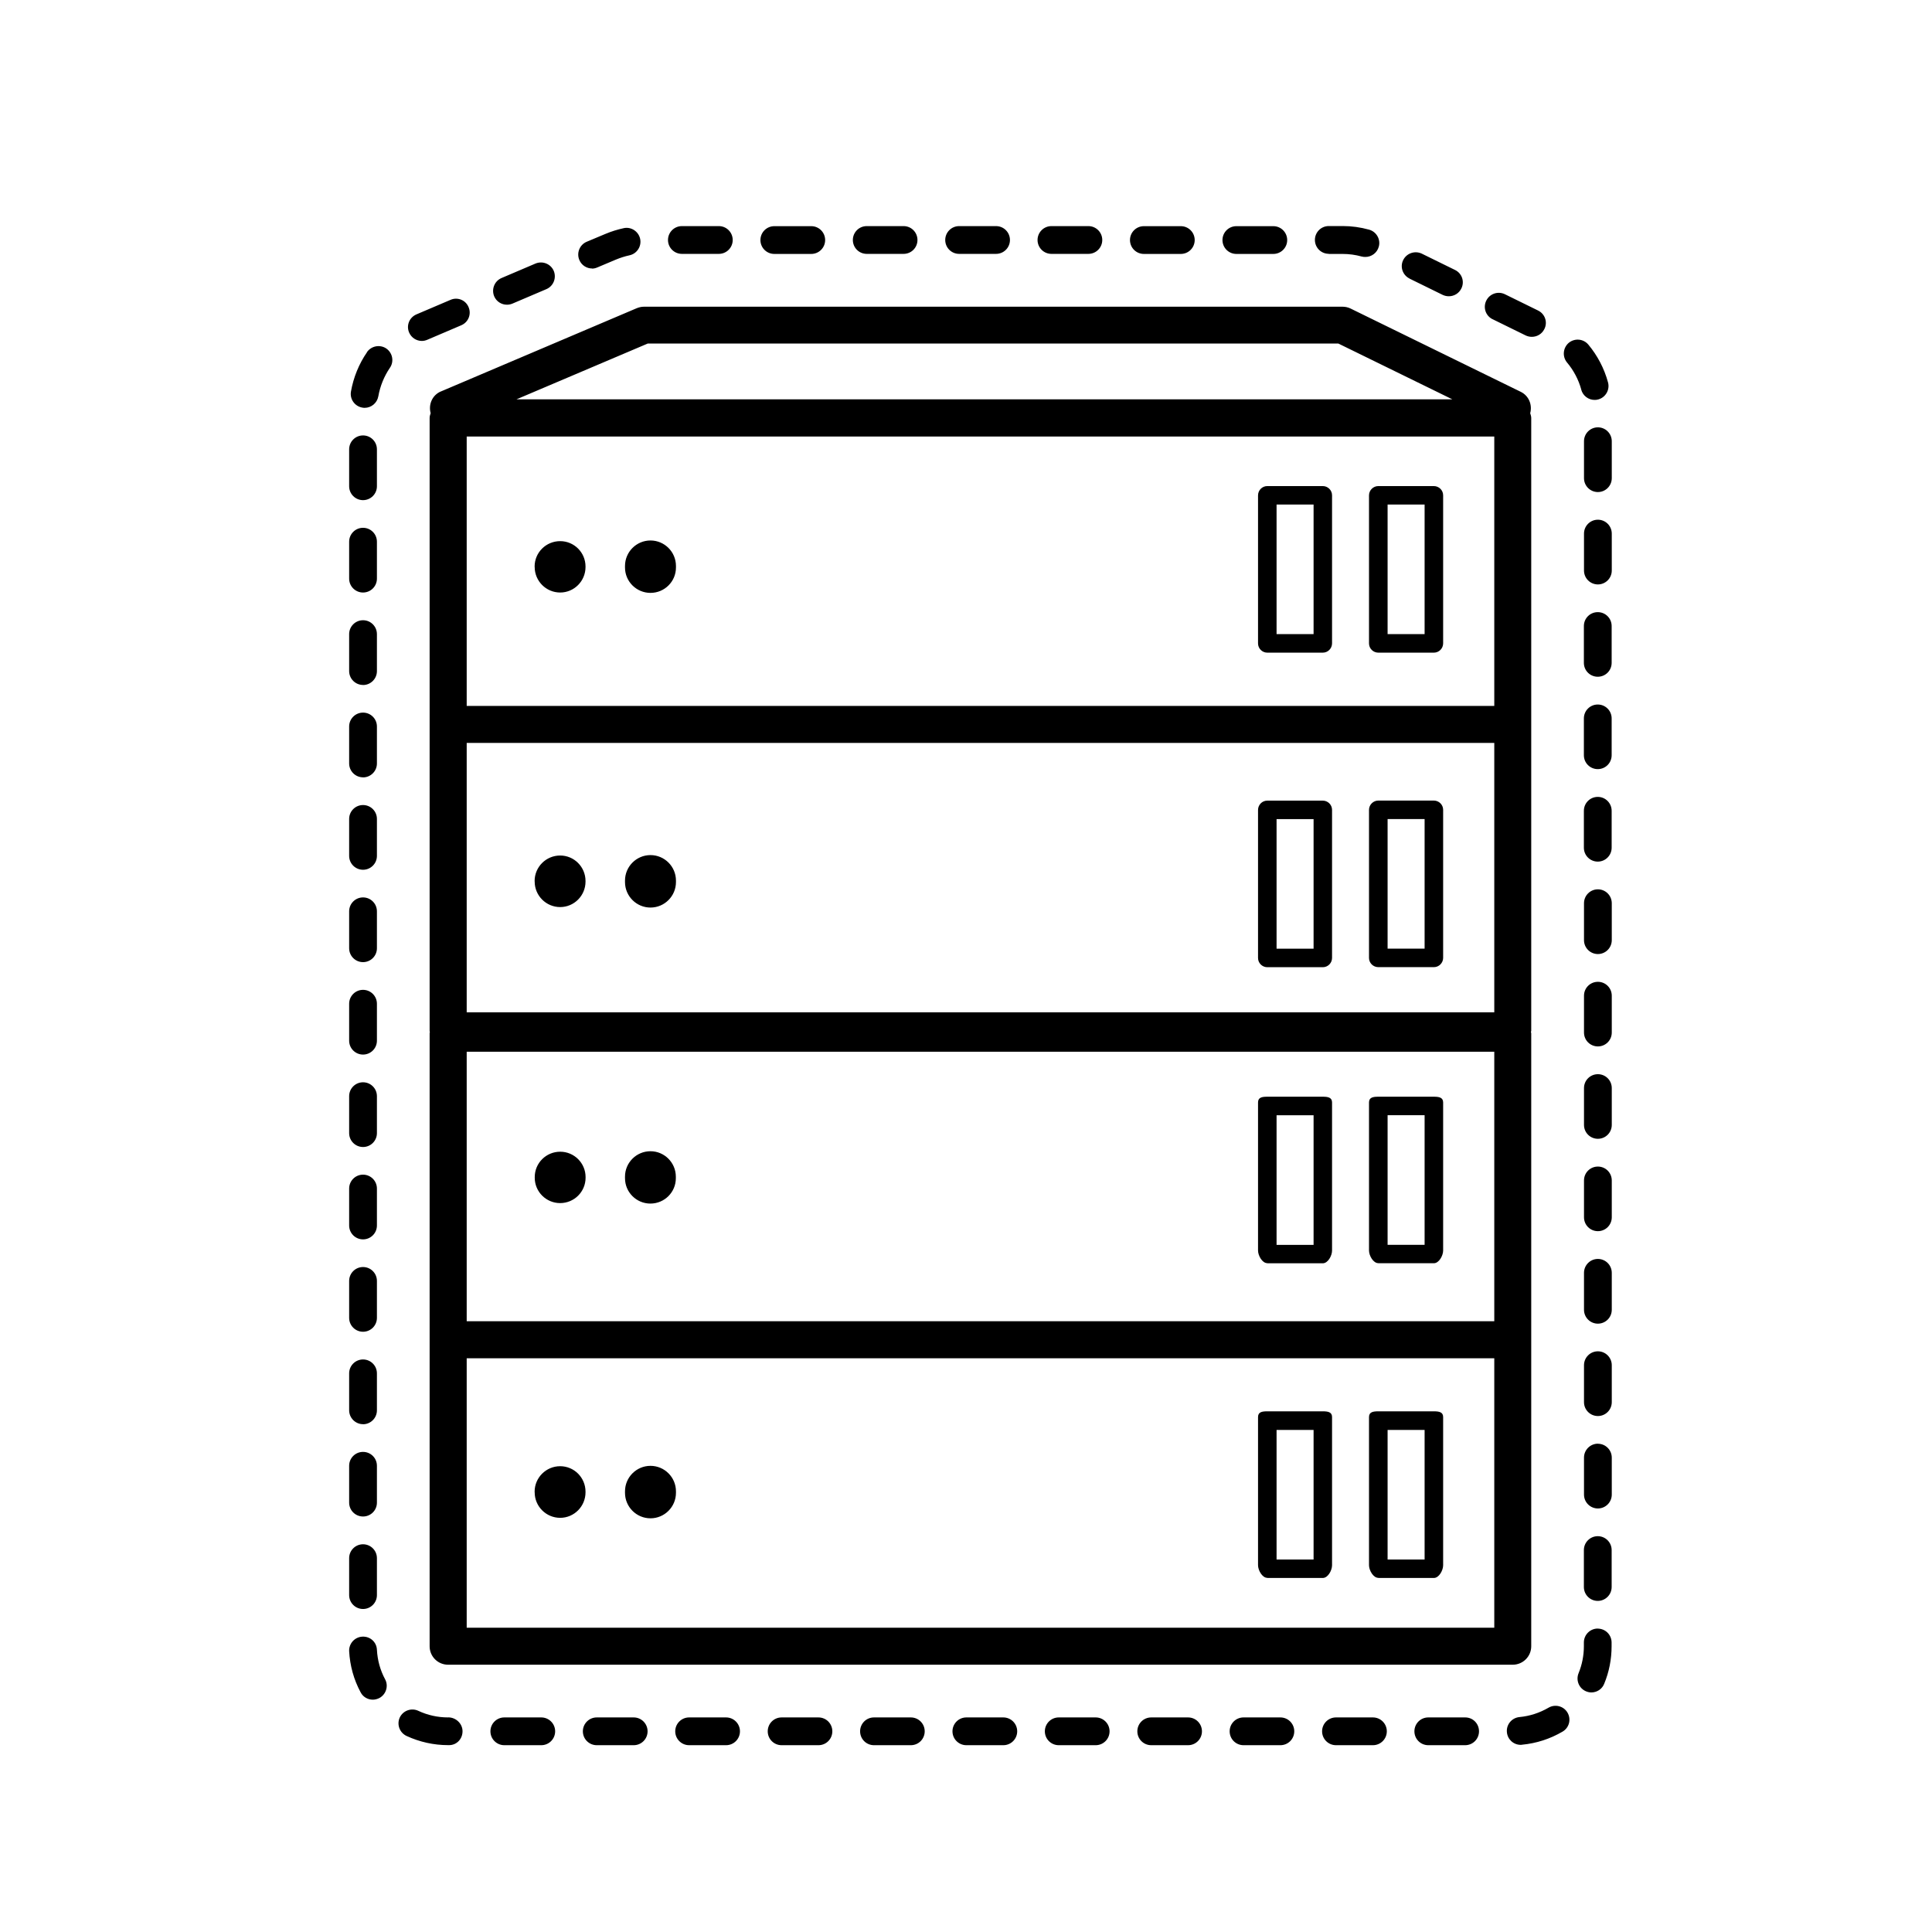 <svg xmlns="http://www.w3.org/2000/svg" width="32" height="32" viewBox="0 0 32 32"><path d="M7.303 6.483c-.142.06-.21.215-.17.36-.008.026-.017.05-.017.08v10.15c0 .008.003.014.004.02 0 .008-.004.014-.004.02v10.154c0 .17.137.306.306.306h17.633c.17 0 .307-.137.307-.306V17.114c0-.007-.004-.013-.005-.02 0-.007.005-.013.005-.02V6.924c0-.03-.01-.055-.017-.08.037-.14-.022-.288-.156-.354l-2.82-1.38c-.04-.02-.087-.03-.133-.03h-11.57c-.042 0-.083.01-.12.025L7.3 6.485zM24.75 26.96H7.73v-4.463h17.02v4.463zm0-5.076H7.73V17.42h17.02v4.464zm0-5.117H7.73v-4.462h17.02v4.462zm0-7.65v2.575H7.73V7.23h17.02v1.886zM10.73 5.69h11.437l1.888.924h-15.5l2.174-.924zM8.856 9.386v.005c0 .234.19.423.422.423.232 0 .42-.19.42-.422v-.004-.005c0-.232-.188-.42-.42-.42-.234 0-.423.188-.423.42v.006zm1.496 0V9.4c0 .232.19.42.422.42.233 0 .422-.188.422-.42v-.014-.012c0-.233-.19-.422-.422-.422-.233 0-.422.19-.422.422v.013zm-1.496 5.21v.006c0 .233.19.422.422.422.232 0 .42-.19.42-.422v-.005-.005c0-.233-.188-.422-.42-.422-.234 0-.423.19-.423.422v.005zm1.496 0v.014c0 .233.19.422.422.422.233 0 .422-.19.422-.422v-.013-.012c0-.233-.19-.422-.422-.422-.233 0-.422.19-.422.422v.013zm-1.495 4.905v.006c0 .233.19.42.42.42.234 0 .422-.188.422-.42V19.5v-.004c0-.233-.19-.42-.42-.42-.234 0-.422.188-.422.42v.005zm1.495 0v.014c0 .233.19.42.42.42.234 0 .422-.188.422-.42V19.5v-.01c0-.234-.19-.422-.42-.422-.234 0-.422.19-.422.42v.014zm-1.496 5.212v.005c0 .233.19.422.422.422.232 0 .42-.19.42-.423v-.005-.005c0-.233-.188-.422-.42-.422-.234 0-.423.19-.423.422v.005zm1.496 0v.013c0 .233.19.422.422.422.233 0 .422-.19.422-.422v-.013-.012c0-.233-.19-.422-.422-.422-.233 0-.422.19-.422.422v.013zM22.83 10.81h.92c.084 0 .153-.07.153-.154V8.204c0-.085-.07-.153-.154-.153h-.92c-.085 0-.154.07-.154.154v2.452c0 .085.07.153.154.153zm.153-2.453h.613v2.146h-.613V8.357zM20.99 10.81h.92c.085 0 .153-.07.153-.154V8.204c0-.085-.07-.153-.153-.153h-.92c-.085 0-.153.07-.153.154v2.452c0 .085.07.153.153.153zm.154-2.453h.613v2.146h-.613V8.357zm1.686 7.662h.92c.084 0 .153-.07.153-.154v-2.452c0-.085-.07-.153-.154-.153h-.92c-.085 0-.154.07-.154.154v2.452c0 .085.07.153.154.153zm.153-2.453h.613v2.146h-.613v-2.146zM20.99 16.02h.92c.085 0 .153-.07.153-.154v-2.452c0-.085-.07-.153-.153-.153h-.92c-.085 0-.153.07-.153.154v2.452c0 .085.07.153.153.153zm.154-2.453h.613v2.146h-.613v-2.146zm1.686 7.356h.92c.084 0 .153-.126.153-.21V18.26c0-.084-.07-.095-.154-.095h-.92c-.085 0-.154.01-.154.095v2.452c0 .085.07.21.154.21zm.153-2.452h.613v2.147h-.613V18.47zm-1.993 2.453h.92c.085 0 .153-.126.153-.21V18.26c0-.084-.07-.095-.153-.095h-.92c-.085 0-.153.01-.153.095v2.452c0 .085.07.21.153.21zm.154-2.452h.613v2.147h-.613V18.47zm1.686 7.664h.92c.084 0 .153-.126.153-.21V23.47c0-.083-.07-.094-.154-.094h-.92c-.085 0-.154.01-.154.095v2.453c0 .085.07.21.154.21zm.153-2.452h.613v2.146h-.613v-2.146zm-1.993 2.452h.92c.085 0 .153-.126.153-.21V23.47c0-.083-.07-.094-.153-.094h-.92c-.085 0-.153.01-.153.095v2.453c0 .085.07.21.153.21zm.154-2.452h.613v2.146h-.613v-2.146zM6.08 5.832c-.135.195-.226.42-.267.653-.022.125.062.244.187.266.013.003.026.004.04.004.11 0 .206-.08.226-.19.03-.17.096-.332.192-.473.072-.104.045-.247-.06-.32-.104-.07-.247-.044-.32.06zM22.74 28.446h-.612c-.127 0-.23.103-.23.23s.103.23.23.23h.612c.127 0 .23-.103.23-.23s-.103-.23-.23-.23zm-1.53 0h-.613c-.128 0-.23.103-.23.23s.102.23.23.23h.61c.128 0 .23-.103.23-.23s-.102-.23-.23-.23zm-3.062 0h-.612c-.127 0-.23.103-.23.23s.103.23.23.23h.612c.127 0 .23-.103.23-.23s-.103-.23-.23-.23zm1.53 0h-.61c-.128 0-.23.103-.23.23s.102.23.23.23h.61c.128 0 .23-.103.23-.23s-.102-.23-.23-.23zm5.972-.162c-.15.087-.312.14-.483.156-.127.012-.22.124-.208.25.01.12.11.21.228.21.007 0 .015 0 .022-.002.24-.023.465-.096.672-.217.11-.064.146-.204.082-.314-.064-.11-.205-.146-.315-.082zm-1.38.162h-.613c-.128 0-.23.103-.23.23s.102.23.23.23h.61c.128 0 .23-.103.23-.23s-.1-.23-.228-.23zm-7.652 0h-.612c-.127 0-.23.103-.23.23s.103.23.23.23h.612c.127 0 .23-.103.23-.23s-.103-.23-.23-.23zm-4.592 0h-.612c-.127 0-.23.103-.23.23s.103.23.23.23h.612c.127 0 .23-.103.23-.23s-.103-.23-.23-.23zm-1.53 0h-.612c-.127 0-.23.103-.23.23s.103.23.23.23h.612c.127 0 .23-.103.23-.23s-.103-.23-.23-.23zm-1.53 0h-.613c-.127 0-.23.103-.23.23s.103.23.23.23h.612c.127 0 .23-.103.23-.23s-.103-.23-.23-.23zm4.59 0h-.61c-.128 0-.23.103-.23.23s.102.23.23.23h.61c.128 0 .23-.103.23-.23s-.102-.23-.23-.23zm1.53 0h-.61c-.128 0-.23.103-.23.23s.102.23.23.23h.61c.128 0 .23-.103.23-.23s-.102-.23-.23-.23zm11.378-1.472c-.127 0-.23.103-.23.23v.062c0 .155-.03.306-.088.448-.048.118.008.252.125.3.03.012.058.018.087.018.09 0 .176-.053.212-.142.082-.198.123-.408.123-.623v-.062c0-.127-.102-.23-.23-.23zm0-1.53c-.127 0-.23.103-.23.23v.612c0 .127.103.23.23.23s.23-.103.23-.23v-.612c0-.127-.103-.23-.23-.23zm0-15.305c-.127 0-.23.102-.23.23v.61c0 .128.103.23.23.23s.23-.102.23-.23v-.61c0-.128-.103-.23-.23-.23zm0 1.53c-.127 0-.23.102-.23.23v.61c0 .128.103.23.23.23s.23-.102.23-.23v-.61c0-.128-.103-.23-.23-.23zm0 1.53c-.127 0-.23.103-.23.23v.612c0 .127.103.23.23.23s.23-.103.23-.23v-.612c0-.127-.103-.23-.23-.23zM7.423 28.446c-.173 0-.34-.037-.496-.11-.115-.053-.252-.003-.306.112-.052.115-.003.25.113.305.217.1.45.152.69.152h.014c.127 0 .223-.103.223-.23s-.11-.23-.237-.23zM26.466 14.73c-.127 0-.23.103-.23.23v.612c0 .127.103.23.23.23s.23-.103.23-.23v-.612c0-.127-.103-.23-.23-.23zm0-6.122c-.127 0-.23.103-.23.23v.612c0 .127.103.23.23.23s.23-.103.23-.23v-.612c0-.127-.103-.23-.23-.23zm0-1.53c-.127 0-.23.103-.23.23v.612c0 .127.103.23.23.23s.23-.103.23-.23v-.612c0-.127-.103-.23-.23-.23zm0 13.774c-.127 0-.23.103-.23.23v.612c0 .127.103.23.23.23s.23-.103.23-.23v-.612c0-.127-.103-.23-.23-.23zm0 1.53c-.127 0-.23.103-.23.23v.612c0 .127.103.23.23.23s.23-.103.23-.23v-.612c0-.127-.103-.23-.23-.23zm0-6.12c-.127 0-.23.102-.23.23v.61c0 .128.103.23.23.23s.23-.102.23-.23v-.61c0-.128-.103-.23-.23-.23zm0 7.65c-.127 0-.23.104-.23.23v.613c0 .127.103.23.23.23s.23-.103.23-.23v-.612c0-.127-.103-.23-.23-.23zm0-4.59c-.127 0-.23.102-.23.23v.61c0 .128.103.23.23.23s.23-.102.23-.23v-.61c0-.128-.103-.23-.23-.23zm0-1.53c-.127 0-.23.102-.23.23v.61c0 .128.103.23.23.23s.23-.102.23-.23v-.61c0-.128-.103-.23-.23-.23zM14.356 4.205h.61c.128 0 .23-.103.23-.23s-.102-.23-.23-.23h-.61c-.128 0-.23.103-.23.23s.102.23.23.23zm-3.062 0h.612c.127 0 .23-.103.23-.23s-.103-.23-.23-.23h-.612c-.127 0-.23.103-.23.23s.103.23.23.23zm4.592 0h.612c.127 0 .23-.103.23-.23s-.103-.23-.23-.23h-.612c-.127 0-.23.103-.23.23s.103.23.23.23zM26.19 6.454c.028.102.12.17.222.17.02 0 .04-.002.06-.008.122-.033.195-.16.162-.282-.062-.23-.175-.445-.326-.626-.082-.098-.226-.11-.324-.03-.097.083-.11.227-.03.325.11.13.192.286.237.45zM12.825 4.206h.612c.127 0 .23-.103.23-.23s-.103-.23-.23-.23h-.612c-.127 0-.23.103-.23.23s.103.23.23.23zm-3.02.243c.03 0 .06-.007.09-.02l.308-.13c.073-.03.148-.054.222-.07.124-.026.204-.148.178-.272-.026-.124-.15-.205-.272-.178-.1.022-.204.053-.305.096l-.31.13c-.116.05-.17.186-.12.302.037.088.122.14.212.14zm-1.408.598c.03 0 .06-.006.09-.018l.563-.24c.117-.05.17-.185.122-.302-.05-.117-.185-.17-.302-.122l-.563.24c-.117.05-.17.185-.122.302.037.088.122.14.212.14zm-1.408.6c.03 0 .06-.007.09-.02l.562-.24c.117-.05.17-.184.12-.3-.048-.117-.183-.172-.3-.12l-.563.24c-.118.05-.172.184-.122.3.037.087.122.14.21.14zm10.426-1.442h.612c.127 0 .23-.103.23-.23s-.103-.23-.23-.23h-.612c-.127 0-.23.103-.23.23s.103.23.23.23zm5.932.41l.55.27c.033.015.067.022.1.022.086 0 .168-.047.208-.13.056-.113.01-.25-.106-.306l-.55-.27c-.115-.054-.252-.007-.308.107-.056.113-.008.25.106.306zm1.375.672l.55.27c.033.015.067.022.1.022.086 0 .168-.047.208-.13.057-.113.01-.25-.105-.306l-.55-.27c-.115-.055-.252-.008-.308.107s-.01.252.106.308zM6.243 27.326c-.005-.127-.11-.224-.24-.218-.128.006-.225.114-.22.24.013.24.076.47.19.682.04.078.12.122.202.122.037 0 .073-.01.108-.027.112-.06.155-.2.096-.31-.082-.152-.127-.317-.136-.49zm12.703-23.12h.612c.127 0 .23-.103.23-.23s-.103-.23-.23-.23h-.612c-.127 0-.23.103-.23.23s.103.23.23.23zm1.532 0h.612c.127 0 .23-.103.23-.23s-.103-.23-.23-.23h-.612c-.127 0-.23.103-.23.23s.103.23.23.23zm1.53 0h.23c.106 0 .212.014.316.043.02.005.04.007.06.007.102 0 .195-.067.223-.17.034-.12-.038-.248-.16-.282-.144-.04-.29-.06-.438-.06h-.23c-.128 0-.23.103-.23.23s.102.23.23.23zM6.013 23.59c.127 0 .23-.104.23-.23v-.613c0-.127-.103-.23-.23-.23s-.23.103-.23.23v.612c0 .126.103.23.23.23zm0-1.532c.127 0 .23-.103.23-.23v-.612c0-.127-.103-.23-.23-.23s-.23.103-.23.23v.612c0 .127.103.23.23.23zm0-1.53c.127 0 .23-.103.23-.23v-.612c0-.127-.103-.23-.23-.23s-.23.103-.23.23v.612c0 .127.103.23.23.23zm0 4.59c.127 0 .23-.102.23-.23v-.61c0-.128-.103-.23-.23-.23s-.23.102-.23.23v.61c0 .128.103.23.23.23zm0 1.532c.127 0 .23-.103.23-.23v-.612c0-.127-.103-.23-.23-.23s-.23.103-.23.23v.612c0 .127.103.23.23.23zm0-7.652c.127 0 .23-.103.23-.23v-.612c0-.127-.103-.23-.23-.23s-.23.103-.23.23v.612c0 .127.103.23.23.23zm0-3.062c.127 0 .23-.103.23-.23v-.612c0-.127-.103-.23-.23-.23s-.23.103-.23.23v.612c0 .127.103.23.23.23zm0-3.06c.127 0 .23-.104.23-.23v-.613c0-.127-.103-.23-.23-.23s-.23.103-.23.23v.612c0 .127.103.23.23.23zm0-1.53c.127 0 .23-.104.23-.23v-.613c0-.127-.103-.23-.23-.23s-.23.103-.23.23v.612c0 .127.103.23.23.23zm0-1.532c.127 0 .23-.103.23-.23v-.612c0-.127-.103-.23-.23-.23s-.23.103-.23.23v.612c0 .127.103.23.23.23zm0 4.592c.127 0 .23-.103.23-.23v-.612c0-.127-.103-.23-.23-.23s-.23.103-.23.23v.612c0 .127.103.23.23.23zm0-6.122c.127 0 .23-.103.23-.23v-.612c0-.127-.103-.23-.23-.23s-.23.103-.23.23v.612c0 .127.103.23.23.23zm0 9.183c.127 0 .23-.103.23-.23v-.612c0-.127-.103-.23-.23-.23s-.23.103-.23.23v.612c0 .127.103.23.23.23z"/></svg>